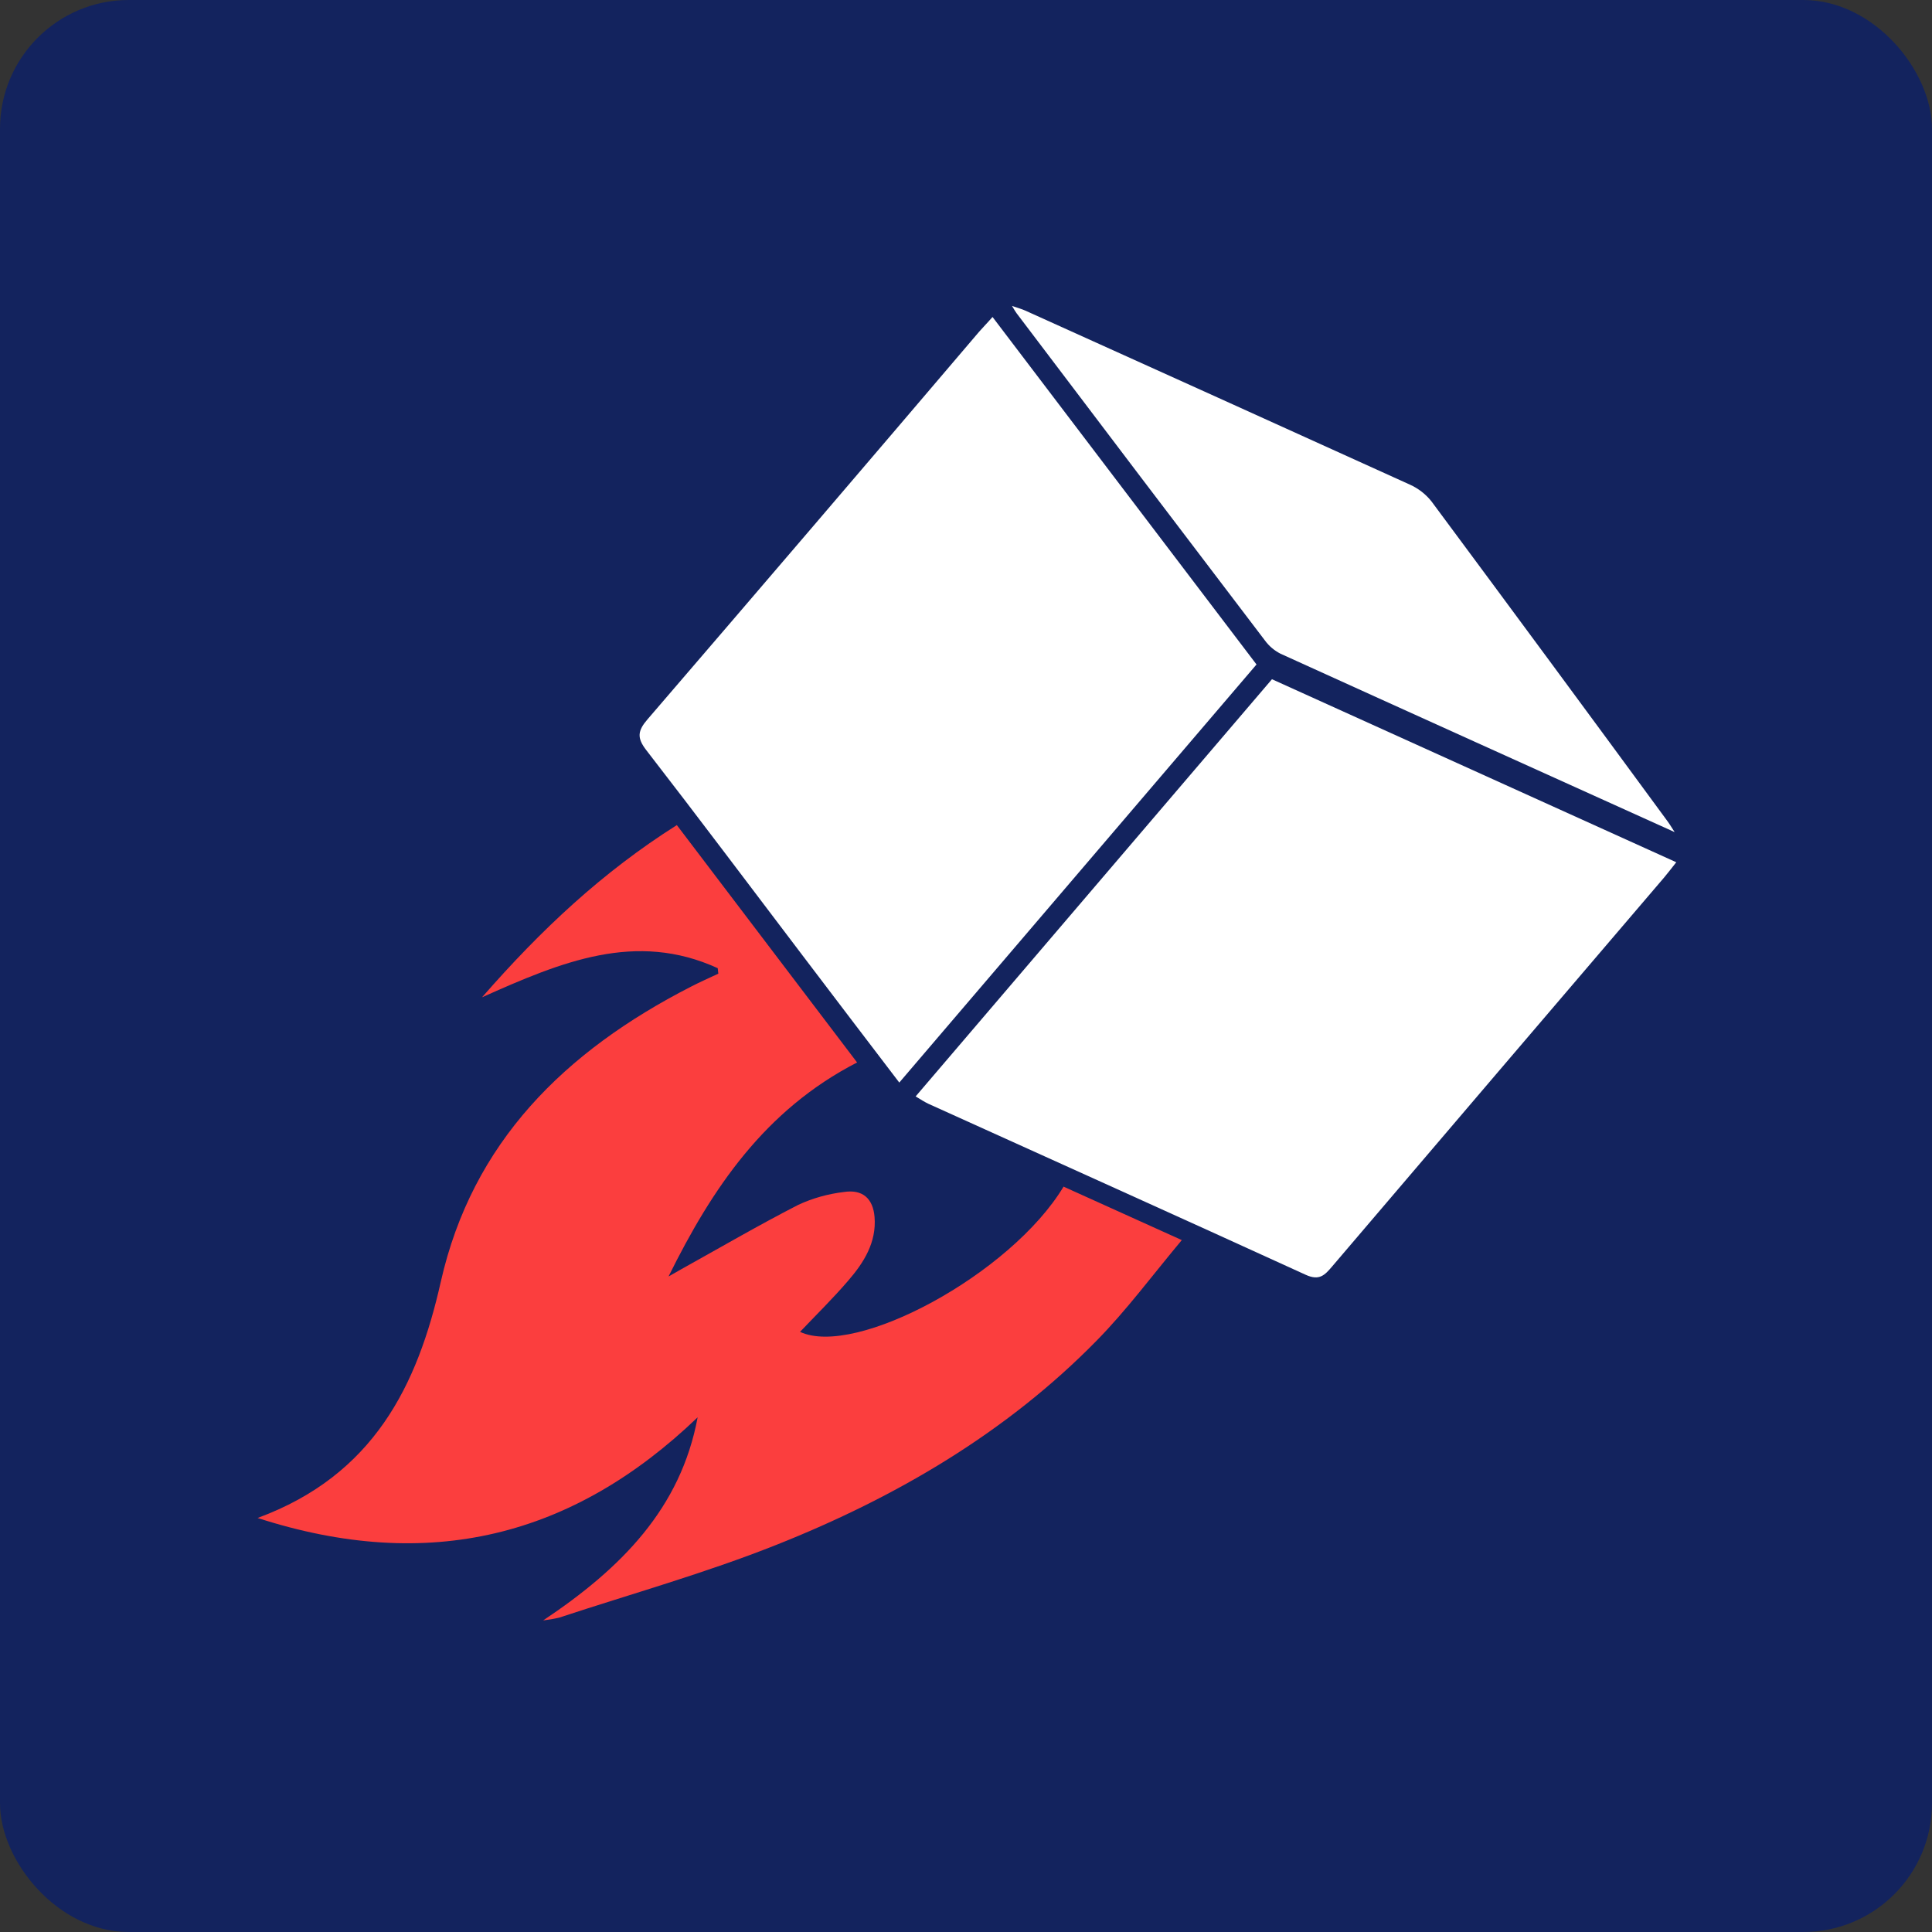 <svg width="30" height="30" viewBox="0 0 30 30" fill="none" xmlns="http://www.w3.org/2000/svg">
<rect x="0" y="0" width="30" height="30" fill="#333333" stroke="none"/>
<rect width="30" height="30" rx="2" fill="#13235E"/>
<path d="M11.145 15.034C9.872 14.452 8.717 14.935 7.485 15.486C8.401 14.437 9.353 13.543 10.51 12.812L13.309 16.498C11.872 17.237 11.055 18.459 10.381 19.821L10.583 19.706C11.186 19.371 11.781 19.024 12.395 18.709C12.619 18.605 12.859 18.538 13.106 18.509C13.396 18.465 13.556 18.612 13.58 18.896C13.612 19.29 13.416 19.603 13.171 19.886C12.927 20.17 12.668 20.423 12.423 20.681C13.284 21.084 15.696 19.786 16.515 18.426L18.351 19.256C17.892 19.805 17.493 20.345 17.027 20.819C15.629 22.244 13.92 23.247 12.059 23.987C10.959 24.425 9.81 24.747 8.681 25.119C8.6 25.138 8.517 25.152 8.434 25.162C9.65 24.351 10.57 23.42 10.833 22.008C8.9 23.862 6.664 24.432 4 23.571C5.805 22.906 6.483 21.51 6.844 19.906C7.333 17.737 8.769 16.325 10.729 15.321C10.868 15.249 11.012 15.186 11.154 15.119L11.145 15.034Z" fill="#FB3E3E"/>
<path d="M19.511 10.318L13.964 16.81C13.453 16.138 12.953 15.486 12.455 14.827C11.649 13.766 10.851 12.701 10.036 11.649C9.886 11.456 9.902 11.346 10.057 11.167C11.778 9.166 13.493 7.161 15.203 5.152C15.259 5.087 15.323 5.024 15.412 4.922L19.511 10.318Z" fill="white"/>
<path d="M14.218 17.025L19.751 10.547L26.029 13.389C25.958 13.478 25.902 13.553 25.841 13.625C24.122 15.637 22.402 17.651 20.684 19.667C20.57 19.801 20.486 19.892 20.273 19.794C18.324 18.903 16.369 18.024 14.417 17.14C14.356 17.111 14.3 17.075 14.218 17.025Z" fill="white"/>
<path d="M26.004 12.921C23.912 11.975 21.895 11.065 19.882 10.15C19.787 10.101 19.705 10.032 19.643 9.947C18.353 8.253 17.067 6.558 15.784 4.862C15.766 4.839 15.754 4.814 15.714 4.75C15.809 4.783 15.868 4.799 15.923 4.824C17.913 5.722 19.902 6.622 21.89 7.524C22.024 7.584 22.14 7.674 22.229 7.787C23.456 9.44 24.678 11.096 25.896 12.756C25.919 12.786 25.938 12.819 26.004 12.921Z" fill="white"/>
</svg>
